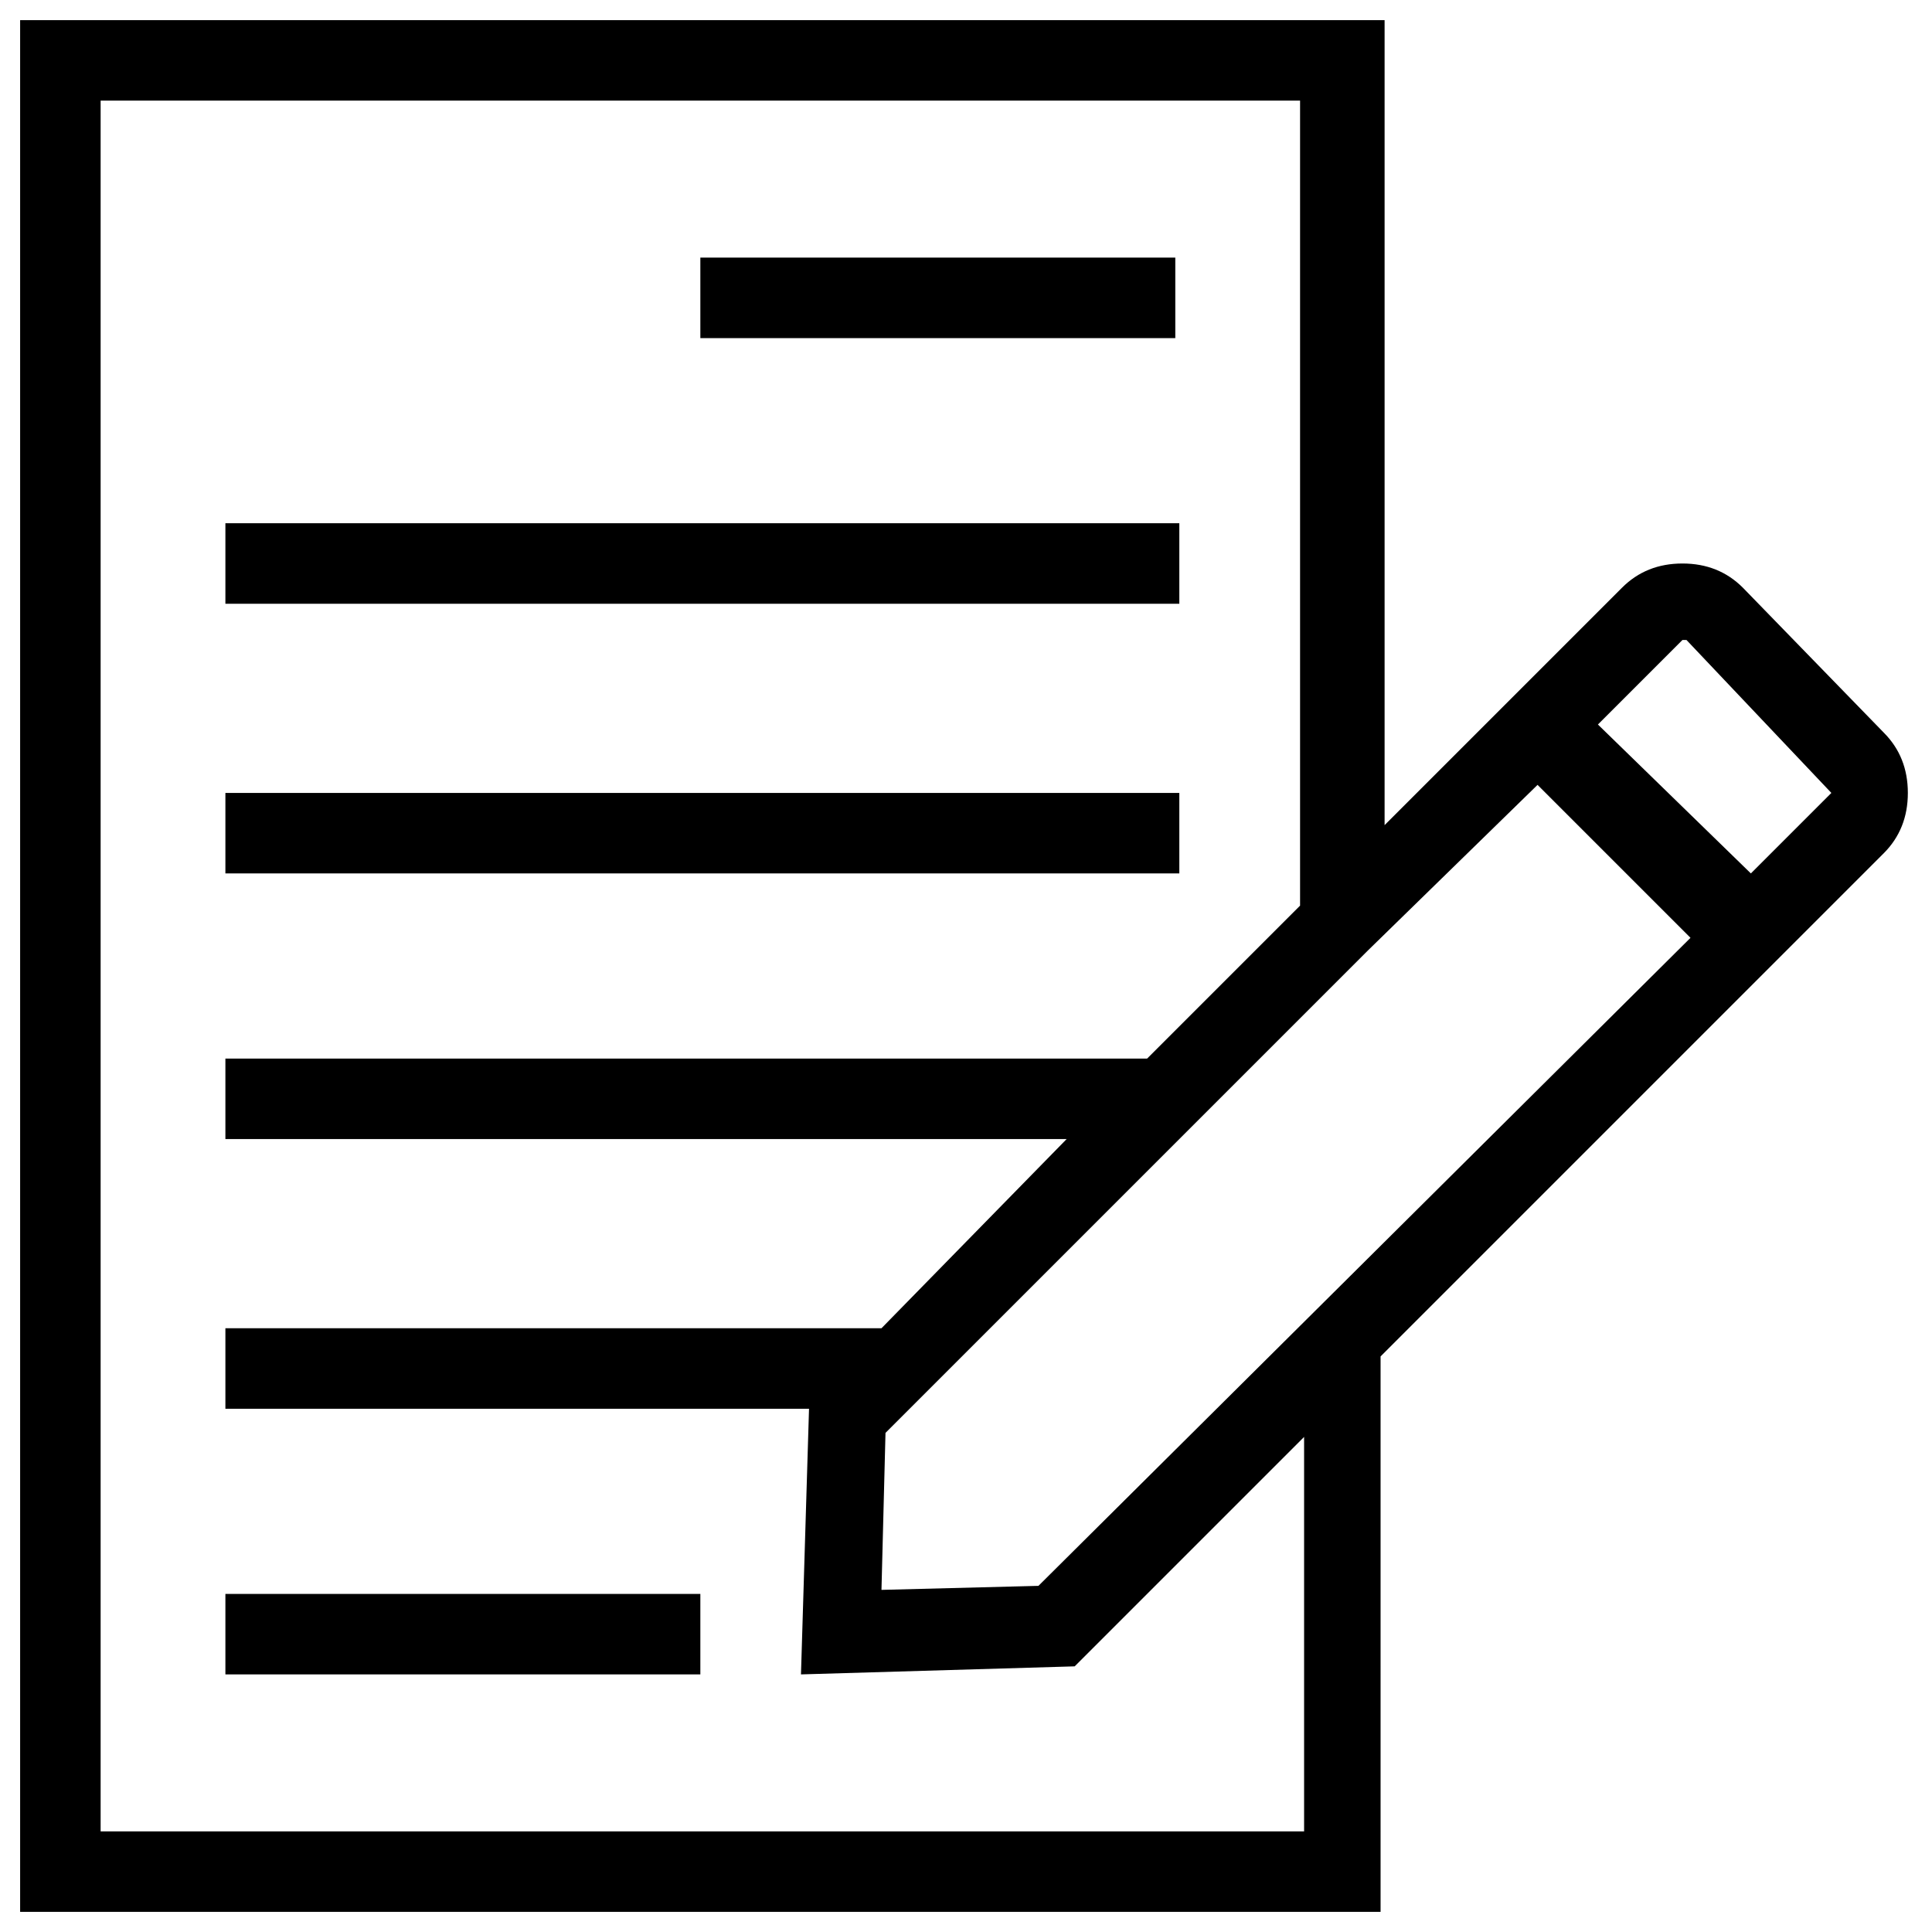 <svg xmlns="http://www.w3.org/2000/svg" viewBox="0 0 48 48" id="edit-file"><path d="M5.6 39.6h11.8v2H5.6zM5.6 19.7h23.7v2H5.6zM17.4 6.4h11.8v2H17.4zM5.6 13h23.7v2H5.6z"></path><path d="M43.3 14.6c-.4-.4-.9-.6-1.5-.6s-1.1.2-1.5.6l-5.9 5.9V.5H.5v47h33.8V33.7l12.5-12.5c.4-.4.6-.9.6-1.5s-.2-1.1-.6-1.5l-3.5-3.6zM22 35.6l12-12 4.2-4.1 3.8 3.8-16.2 16.1-3.9.1.1-3.9zm10.3 9.9H2.5v-43h29.8v20l-3.8 3.8H5.6v2h20.9L21.9 33H5.6v2h14.5l-.2 6.6 6.8-.2 5.7-5.7v9.8zm13.2-25.8-2 2-3.8-3.7 2.1-2.1h.1l3.6 3.8z"></path></svg>